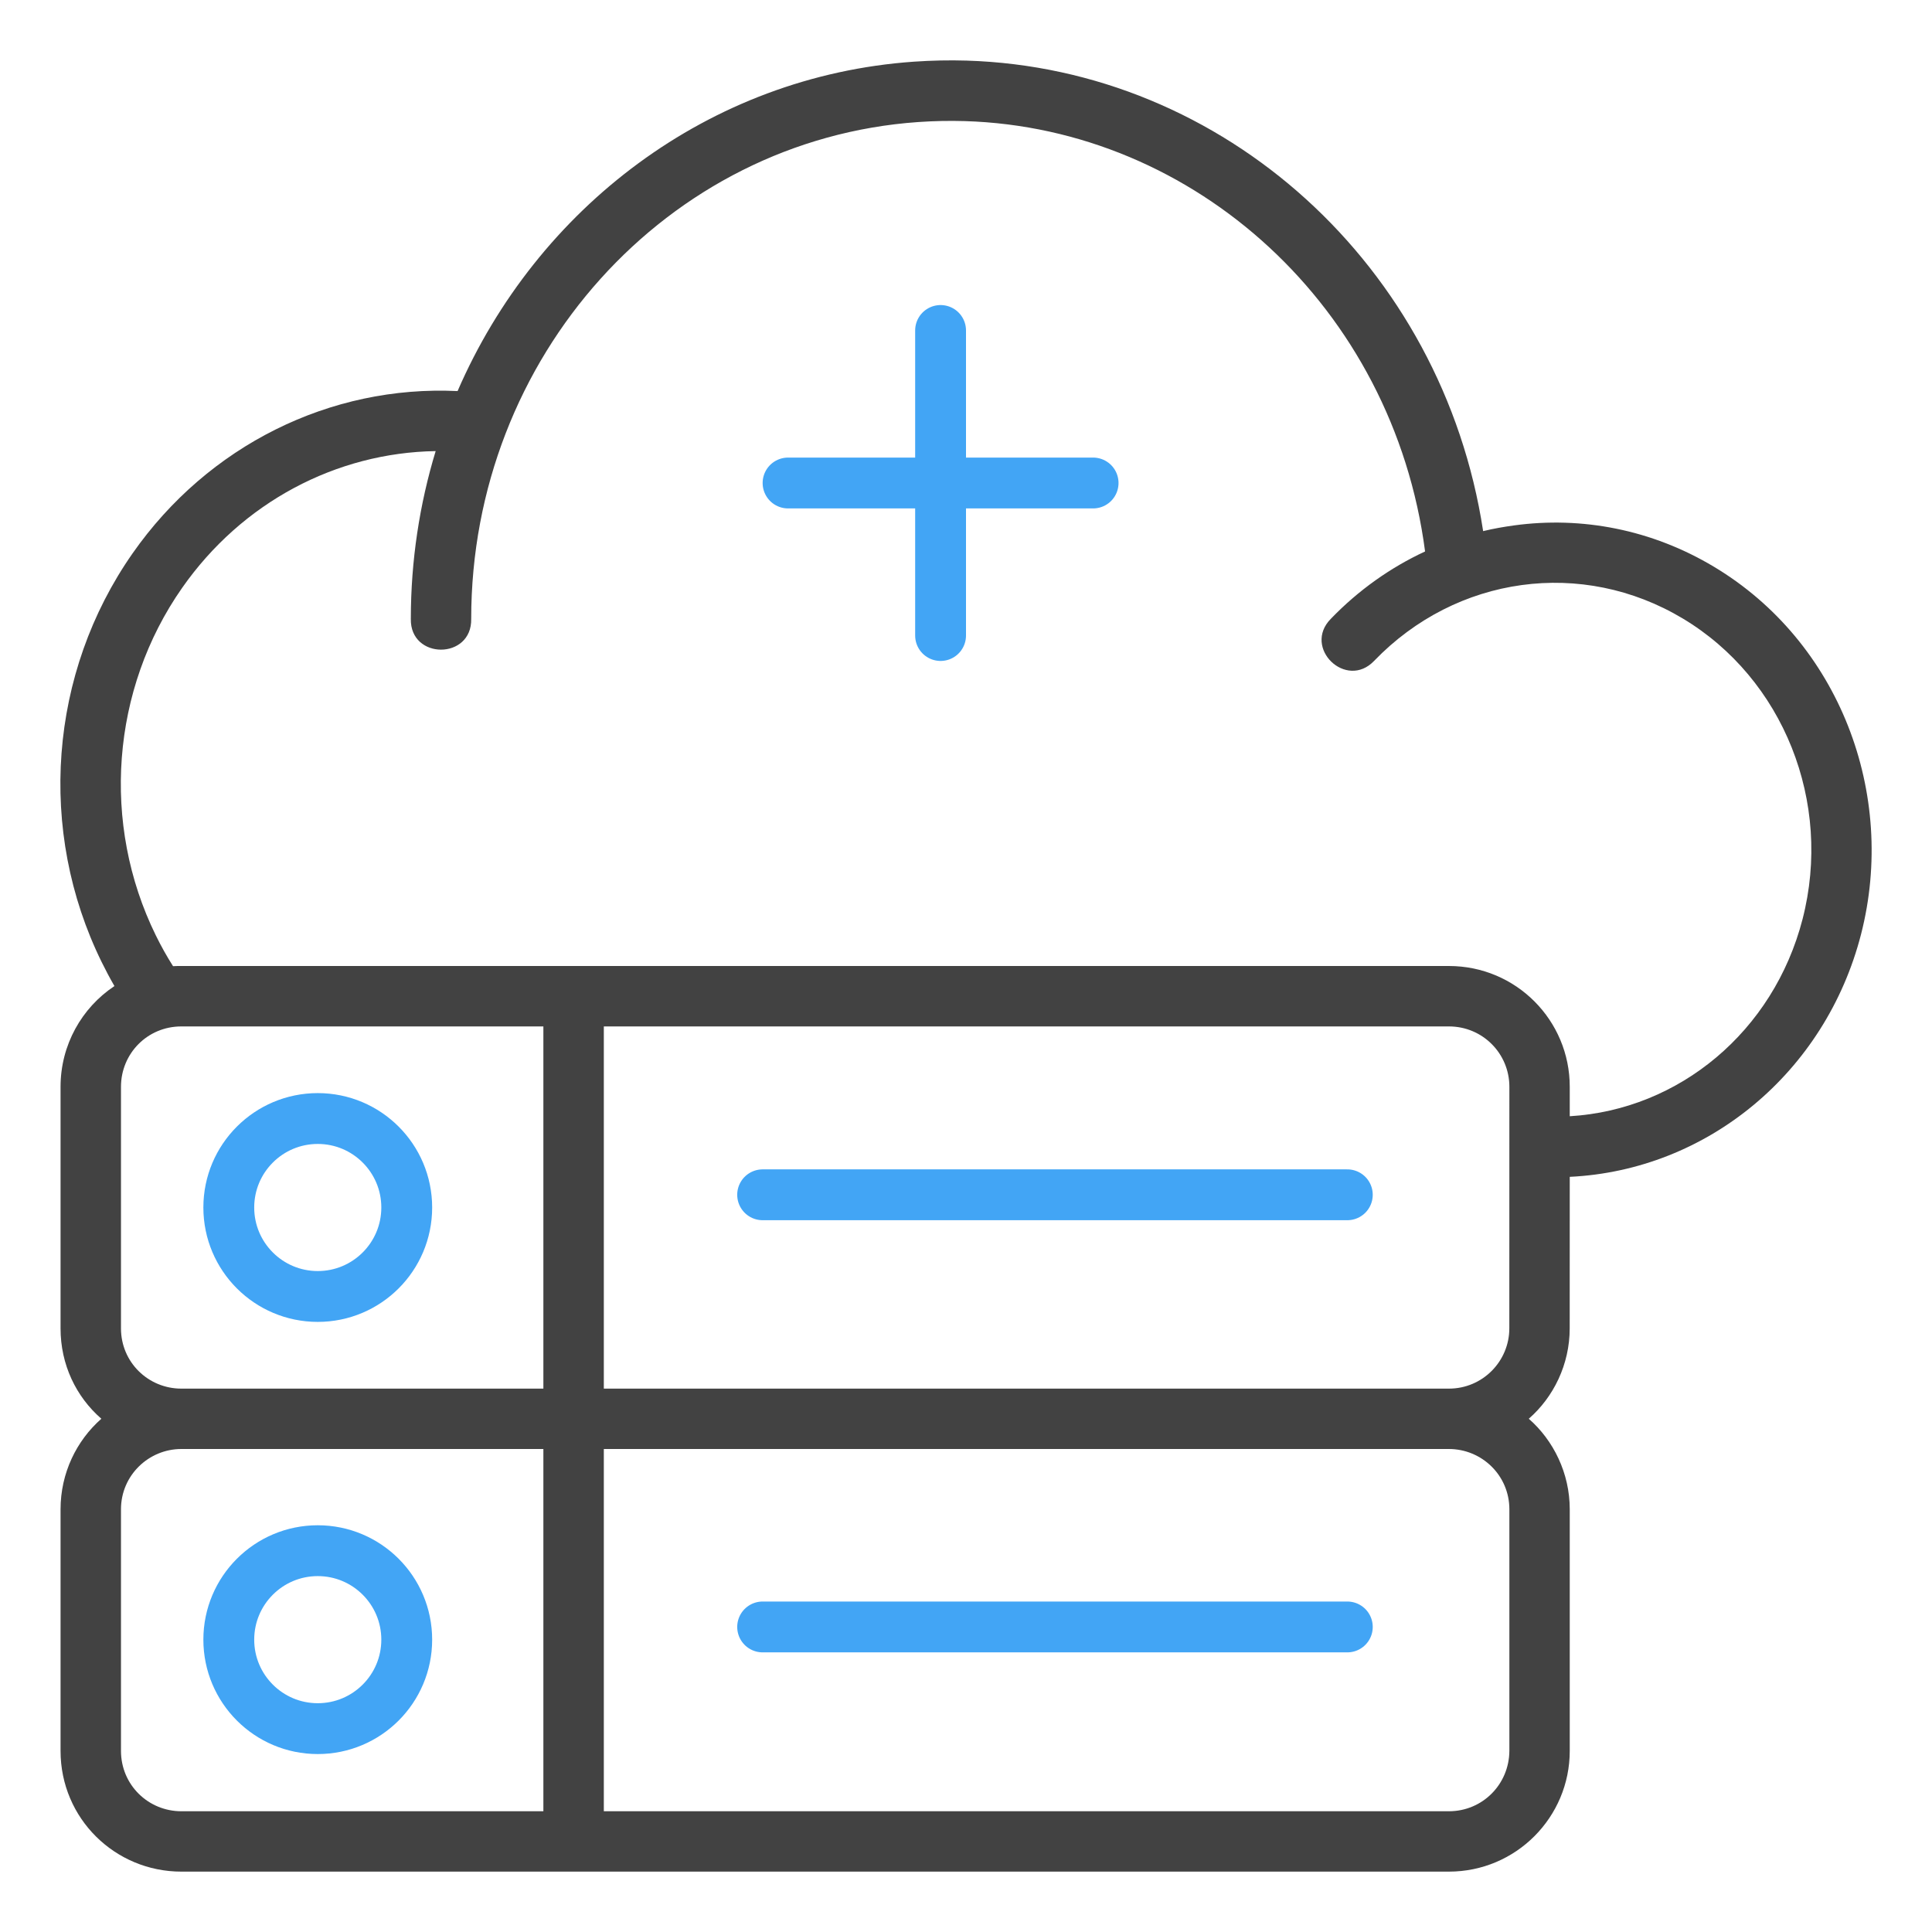 <svg width="76" height="76" viewBox="0 0 76 76" fill="none" xmlns="http://www.w3.org/2000/svg">
<path d="M35.952 2.426C27.881 2.99 21.117 8.191 18 15.384C12.992 15.144 8.184 17.524 5.216 21.767C1.925 26.473 1.457 32.677 4.001 37.849C4.161 38.174 4.322 38.479 4.502 38.789C3.218 39.642 2.382 41.105 2.382 42.752V52.255C2.382 53.676 2.988 54.94 3.987 55.81C3.006 56.674 2.382 57.951 2.382 59.373V68.875C2.382 71.533 4.524 73.625 7.134 73.625H56.995C59.634 73.625 61.75 71.486 61.75 68.875V59.373C61.75 57.951 61.11 56.66 60.138 55.81C61.11 54.963 61.748 53.676 61.748 52.255L61.75 46.294C67.157 46.035 71.808 42.196 73.208 36.755C74.63 31.225 72.353 25.242 67.416 22.291C64.976 20.83 62.223 20.305 59.563 20.668C59.154 20.724 58.745 20.795 58.343 20.893C56.743 10.438 48.138 2.695 38.026 2.384C37.341 2.363 36.649 2.378 35.952 2.426ZM56.059 21.693C54.704 22.322 53.441 23.212 52.35 24.344C51.229 25.484 52.96 27.154 54.059 25.993C57.297 22.636 62.244 21.963 66.196 24.33C70.149 26.697 72.098 31.551 70.907 36.161C69.766 40.574 66.056 43.655 61.75 43.91V42.752C61.751 40.141 59.643 38 56.995 38H7.134C7.03 38 6.91 38 6.807 38.007C6.557 37.612 6.343 37.229 6.132 36.801C3.972 32.408 4.374 27.115 7.162 23.129C9.522 19.754 13.229 17.806 17.138 17.745C16.505 19.829 16.161 22.054 16.161 24.342C16.125 25.96 18.572 25.96 18.536 24.342C18.536 14.048 26.236 5.492 36.119 4.801C36.737 4.758 37.349 4.746 37.956 4.764C47.005 5.039 54.803 12.09 56.059 21.693ZM7.134 40.377H21.375V54.625H7.134C5.835 54.625 4.759 53.591 4.759 52.255V42.752C4.759 41.444 5.798 40.377 7.134 40.377ZM23.753 40.377H56.995C58.332 40.377 59.376 41.453 59.375 42.752L59.373 52.255C59.373 53.54 58.332 54.625 56.995 54.625H23.753L23.753 40.377ZM7.134 57H21.375V71.25H7.134C5.831 71.25 4.759 70.212 4.759 68.875V59.373C4.759 58.036 5.849 57 7.134 57ZM23.753 57H56.995C58.29 57 59.375 58.036 59.375 59.373V68.875C59.366 70.188 58.322 71.25 56.995 71.25H23.753L23.753 57Z" fill="#424242"/>
<line x1="30" y1="47" x2="53" y2="47" stroke="#42A5F5" stroke-width="2" stroke-linecap="round"/>
<line x1="30" y1="64" x2="53" y2="64" stroke="#42A5F5" stroke-width="2" stroke-linecap="round"/>
<circle cx="12.5" cy="47.5" r="3.5" stroke="#42A5F5" stroke-width="2"/>
<circle cx="12.5" cy="64.5" r="3.5" stroke="#42A5F5" stroke-width="2"/>
<line x1="37" y1="13" x2="37" y2="25" stroke="#42A5F5" stroke-width="2" stroke-linecap="round"/>
<line x1="43" y1="19" x2="31" y2="19" stroke="#42A5F5" stroke-width="2" stroke-linecap="round"/>
</svg>
